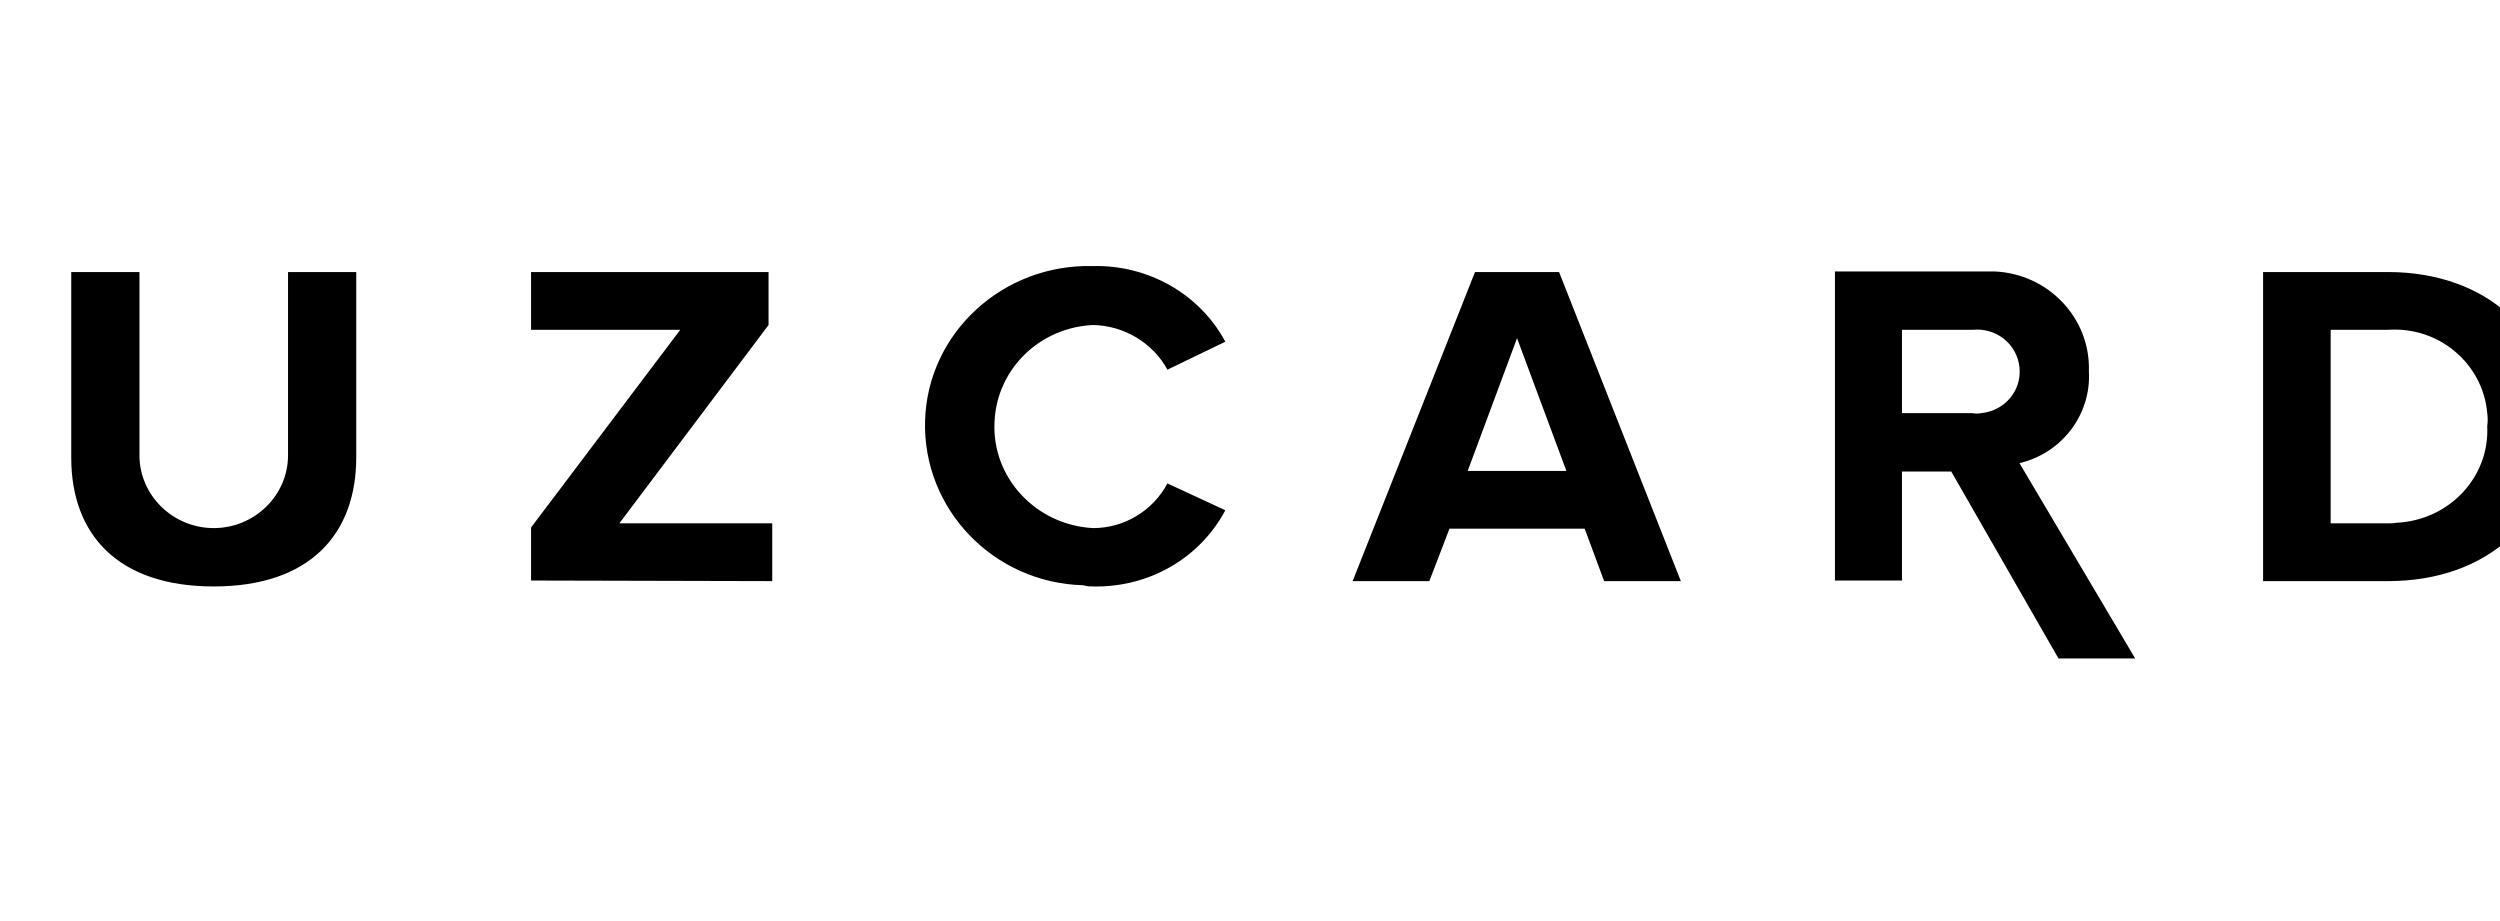 <svg width="38" height="14" viewBox="0 0 38 14" fill="currentColor" xmlns="http://www.w3.org/2000/svg">
  <path fill-rule="evenodd" clip-rule="evenodd"
    d="M3.249 8.914C4.712 8.914 5.415 8.118 5.415 6.95V4.135H4.378V6.923C4.378 7.529 3.869 8.027 3.249 8.027C2.629 8.027 2.12 7.529 2.12 6.923V4.135H1.083V6.959C1.083 8.118 1.786 8.914 3.249 8.914ZM11.738 8.833V7.955H9.414L11.682 4.94V4.135H8.072V5.013H10.34L8.072 8.018V8.824L11.738 8.833ZM16.616 8.914C17.459 8.932 18.236 8.489 18.625 7.756L17.745 7.348C17.523 7.765 17.088 8.027 16.616 8.027C15.746 7.982 15.07 7.258 15.117 6.407C15.153 5.61 15.802 4.977 16.616 4.94C17.088 4.95 17.523 5.212 17.745 5.619L18.625 5.194C18.236 4.47 17.459 4.026 16.616 4.044C15.246 4.008 14.098 5.058 14.061 6.398C14.024 7.737 15.098 8.86 16.468 8.896C16.523 8.914 16.57 8.914 16.616 8.914ZM25.549 8.833L23.698 4.135H22.42L20.56 8.833H21.726L22.032 8.036H24.087L24.383 8.833H25.549ZM23.809 7.158H22.309L23.059 5.14L23.809 7.158ZM32.455 10.009L30.696 7.04C31.344 6.887 31.788 6.298 31.751 5.647C31.779 4.841 31.14 4.162 30.317 4.126C30.261 4.126 30.196 4.126 30.141 4.126H27.891V8.824H28.91V7.167H29.659L31.289 10.009H32.455ZM29.983 6.28H28.91V5.013H29.983C30.344 4.977 30.659 5.23 30.696 5.583C30.733 5.936 30.474 6.244 30.113 6.28C30.067 6.289 30.02 6.289 29.983 6.28ZM36.297 8.833C37.806 8.833 38.842 7.9 38.842 6.488C38.842 5.076 37.796 4.135 36.297 4.135H34.399V8.833H36.297ZM36.297 7.955H35.426V5.013H36.297C37.074 4.959 37.741 5.529 37.806 6.28C37.815 6.343 37.815 6.416 37.806 6.479C37.843 7.258 37.222 7.909 36.426 7.946C36.38 7.955 36.334 7.955 36.297 7.955Z" />
  <path fill-rule="evenodd" clip-rule="evenodd"
    d="M40.083 4.044V4.053C40.083 4.533 39.685 4.931 39.185 4.931C38.694 4.931 38.287 4.542 38.287 4.053C38.287 3.574 38.685 3.175 39.185 3.175H40.083V4.044Z" />
</svg>
